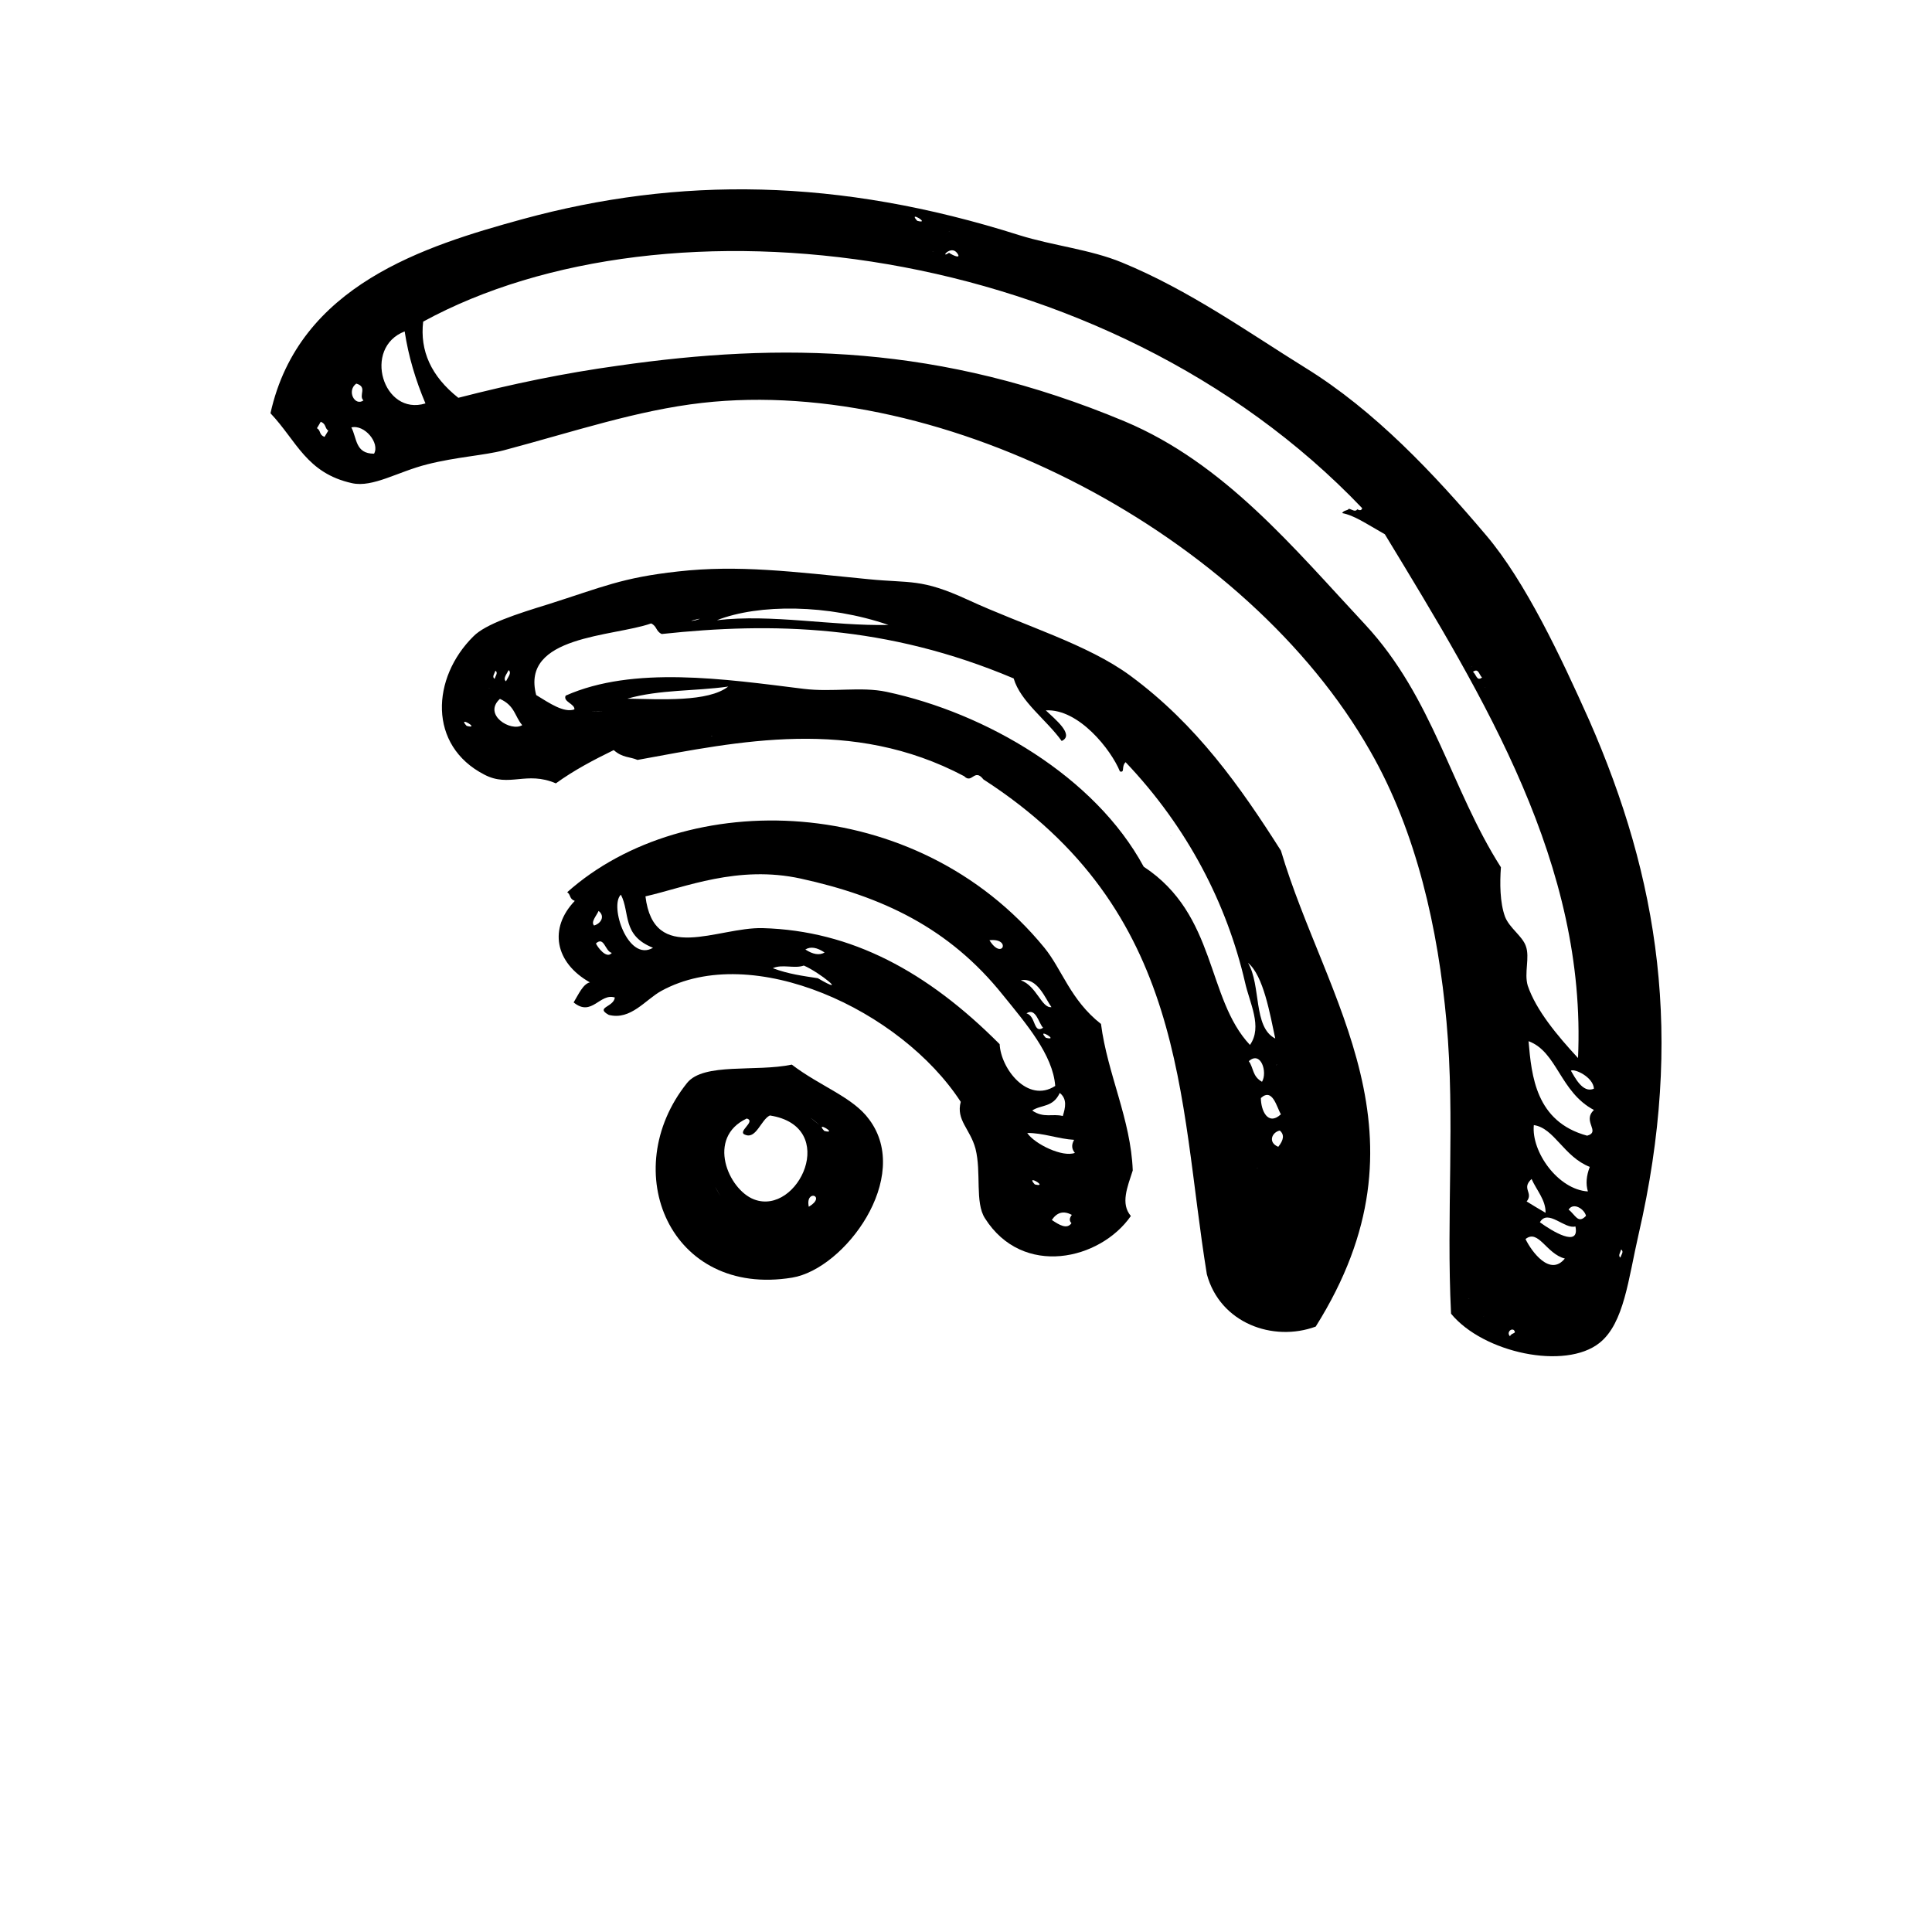 <?xml version="1.0" encoding="UTF-8"?>
<svg width="700pt" height="700pt" version="1.1" viewBox="0 0 700 700" xmlns="http://www.w3.org/2000/svg" xmlns:xlink="http://www.w3.org/1999/xlink">
 <g>
  <path d="m409.59 244.86c-15.613-11.508-38.762-18.219-59.035-27.598-16.844-7.738-20.547-5.891-35.746-7.398-27.805-2.738-47.254-5.273-69.164-2.812-20.406 2.262-27.254 5.617-47.117 11.918-11.367 3.496-22.602 7.125-26.98 11.574-15.203 14.996-16.574 39.582 3.969 50.133 9.039 4.727 15.203-1.438 25.883 3.148 6.715-4.859 13.832-8.562 20.957-12.051 3.289 2.871 5.75 2.328 8.629 3.562 36.707-6.707 77.66-15.613 118.34 5.891 2.879 2.945 3.695-3.078 6.984 1.164 74.102 47.863 70.543 115.32 80.953 179.29 4.793 17.734 23.969 24.652 39.445 18.969 43.691-69.578 3.562-117.93-12.602-172.44-14.652-23.078-30.539-45.676-54.516-63.344zm-240.51 18.148c-3.699-3.973 5.344 1.367 0 0zm15.203-20.203c1.23 0.957-0.273 2.606-0.957 4.043-1.238-0.961 0.27-2.606 0.957-4.043zm-7.121 6.574c1.23-0.273-0.691 0.203 0 0zm2.328-6.367c1.098 0.684 0 1.914-0.273 2.945-1.098-0.688 0-1.922 0.273-2.945zm1.641 10.203c5.477 2.465 5.344 6.367 8.082 9.52-4.109 2.531-14.383-3.769-8.082-9.52zm281.33 132.65c-0.824 0.137 1.23-0.348 0 0zm-0.41-9.594c-8.082-4.043-5.066-19.309-9.863-27.395 5.621 4.66 7.949 18.566 9.863 27.395zm-140.12-149.84c-20.547 0.414-42.184-4.043-62.184-1.715 15.207-5.957 40.273-5.82 62.184 1.715zm-69.852-1.715c-5.34 1.031 5.066-1.574 0 0zm-35.062 32.945c4.934 0.133-7.531-0.074 0 0zm40.816 9.039c-0.82 0.133 1.094-0.344 0 0zm-30.547-13.559c11.777-3.356 24.516-2.672 36.566-4.387-7.258 5.684-24.512 4.586-36.566 4.387zm187.1 60.879c-17.668-32.664-57.113-55.676-93.141-63.348-9.312-1.988-19.59 0.203-30.133-1.098-28.629-3.562-61.633-8.422-86.152 2.465-1.098 2.195 3.426 3.012 3.152 5-3.836 1.301-8.902-2.191-13.832-5.203-5.75-21.645 27.938-21.094 41.637-25.957 2.191 1.031 1.641 2.805 3.836 3.836 40.129-4.312 81.496-3.356 127.52 16.094 2.465 8.43 11.918 14.996 17.395 22.668 4.793-2.191-2.465-7.941-5.75-11.094 11.918-0.684 23.695 14.312 26.848 22.121 1.914 0.547 0.41-1.715 2.055-3.356 22.602 23.766 36.707 51.43 43.281 79.781 1.641 7.465 6.434 16.094 1.781 22.668-15.895-16.914-11.926-47.113-38.496-64.578zm41.09 109.3c-0.684 0.133 1.234-0.344 0 0zm-3.012-38.832c4.379-3.902 6.848 3.969 4.793 7.465-3.562-1.988-3.012-5.066-4.793-7.465zm4.379 13.355c4.246-3.902 5.75 3.422 7.258 5.891-4.789 4.379-7.258-1.512-7.258-5.891zm6.301 17.668c-3.836-1.574-2.328-5.273 0.547-5.891 1.781 1.508 1.375 3.496-0.547 5.891z"/>
  <path d="m398.91 371c-11.094-8.695-14.105-19.789-20.547-27.664-46.566-56.844-130.25-58.074-172.85-20.07 1.371 0.957 0.684 2.398 2.738 3.148-9.453 9.863-7.258 22.328 5.477 29.52-2.465 0.547-4.109 4.316-5.891 7.262 6.574 5.41 9.453-3.496 14.93-1.781-0.41 3.562-7.258 3.496-2.191 6.301 7.941 2.055 13.281-5.543 19.039-8.695 33.008-18.082 86.832 6.914 108.48 40.195-1.781 6.641 3.422 9.793 5.344 16.984 2.191 8.629-0.273 19.449 3.422 25.199 13.699 21.637 41.777 15.137 52.871-0.824-3.836-4.453-1.23-10.543 0.684-16.504-0.684-18.488-9.18-34.992-11.504-53.07zm-182.03-40.949c2.465 1.922 0.824 4.586-1.645 5.273-1.234-1.305 0.824-3.426 1.645-5.273zm-0.961 11.773c3.012-2.738 3.289 2.871 5.75 3.422-1.914 2.473-5.336-2.324-5.75-3.422zm169.15 62.527c-3.695-0.957-6.848 0.891-11.094-1.988 3.289-2.191 7.531-1.023 9.996-6.367 2.746 2.195 2.062 5.273 1.098 8.355zm-4.106-39.449c-3.562 0.48-5.344-7.672-11.094-9.727 6.027-1.16 8.898 6.715 11.094 9.727zm-2.055 11.094c-3.699-3.969 5.336 1.371 0 0zm-0.961-3.629c-3.562 2.398-2.606-4.312-6.027-5.203 3.426-2.328 4.519 3.906 6.027 5.203zm-19.449-31.707c8.078-0.891 4.656 7.539 0 0zm-133.54-16.504c3.426 6.574 0.273 14.723 11.641 19.242-9.043 5.344-15.887-15.266-11.641-19.242zm71.355 30.27c-5.344-0.824-10.684-1.508-16.301-3.629 3.426-1.574 7.805 0.273 11.234-0.957 5.754 2.465 16.574 11.301 5.066 4.586zm-4.519-10.41c1.914-1.164 4.246-0.75 6.984 1.098-1.918 1.098-4.242 0.688-6.984-1.098zm47.668 36.16c1.23-0.344-0.691 0.207 0 0zm22.734-1.848c-26.164-26.297-53.691-41.16-85.875-42.051-16.438-0.41-39.445 13.289-42.461-11.508 14.246-3.219 33.422-11.434 56.293-6.434 29.309 6.434 53.691 17.734 73.277 42.254 8.215 10.137 18.078 21.57 18.898 32.871-9.996 6.438-19.723-6.297-20.133-15.133zm12.734 50.812c-3.695-4.039 5.344 1.305 0 0zm5.211-6.16c1.23-0.34-0.684 0.203 0 0zm8.078 20.199c-1.645 2.328-4.387 0.684-7.125-1.164 1.914-2.812 4.246-3.426 7.258-1.848-0.957 1.23-0.957 2.188-0.133 3.012zm-16.027-32.664c5.477-0.133 11.508 2.191 16.984 2.465-1.098 1.914-0.824 3.422 0.273 4.727-4.383 1.711-14.52-3.148-17.258-7.191z"/>
  <path d="m286.88 385.73c-13.016 2.738-31.914-0.824-37.941 6.641-25.473 31.848-6.164 77.797 38.078 70.539 19.039-3.148 43.559-36.293 27.938-57.254-5.887-8.148-17.66-11.977-28.074-19.926zm-27.117 45.406c3.695 6.641-2.465-4.316 0 0zm13.422 3.426c-9.312-3.562-17.395-22.395-2.606-29.309 3.562 1.098-3.969 4.93-0.414 5.957 3.836 1.438 5.617-5.551 8.766-7.055 25.484 3.969 10.281 36.566-5.746 30.406zm19.855 2.668c-1.363-6.574 6.574-3.902 0 0zm1.781-31.293c-4.106-3.43 6.168 4.926 0 0zm3.836 3.828c-3.695-3.969 5.344 1.375 0 0z"/>
  <path d="m424.12 302.86c-0.684 0.207 1.23-0.273 0 0z"/>
  <path d="m575.73 260.81c-10.137-22.668-23.012-50.062-37.25-66.84-18.898-22.328-40.402-45.199-65.469-60.676-20.547-12.738-42.043-28.145-66.566-38.215-11.504-4.727-24.793-6.027-37.117-9.863-65.742-20.887-123.54-21.23-179.97-5.824-35.477 9.734-81.09 23.91-91.359 70.34 9.445 9.93 13.008 21.711 29.586 25.34 7.531 1.645 16.574-4.176 27.254-6.848 10.551-2.672 20.68-3.219 27.668-5.066 25.473-6.777 48.352-14.516 71.91-17.188 88.066-9.93 197.51 47.867 242.02 126.14 16.844 29.309 24.652 64.645 27.664 98.133 3.152 34.926-0.133 70.262 1.645 105.74 11.641 14.172 41.363 20.547 53.828 10.543 8.902-7.125 10.41-23.211 14.105-39.238 16.574-71.836 7.258-129.09-17.945-186.48zm-29.992 3.699c1.094-0.27-0.824 0.207 0 0zm-7.805-15.406c1.23-0.273-0.691 0.207 0 0zm-0.965-3.629c-1.914 1.508-2.055-1.098-3.289-2.055 2.059-1.508 2.195 1.09 3.289 2.055zm-3.832-3.836c-0.688 0.141 1.234-0.344 0 0zm-189.29-157.79c1.23-0.277-0.684 0.207 0 0zm3.012 7.941c1.508 2.121-1.508 0.824-3.012-0.203-3.562 2.398 0.688-3.152 3.012 0.203zm-8.898-0.613c-0.688 0.137 1.234-0.348 0 0zm-5.617-11.164c-3.695-3.973 5.203 1.371 0 0zm-203.26 58.969c4.246 1.23 0.684 4.312 2.606 6.094-3.152 2.254-6.164-3.496-2.606-6.094zm-11.508 19.309c-2.055-0.758-1.23-2.262-2.738-3.152 0.414-0.758 0.957-1.508 1.371-2.328 2.055 0.824 1.371 2.258 2.738 3.219-0.406 0.754-0.957 1.508-1.371 2.262zm17.949 6.09c-6.848 0-6.164-5.617-8.223-9.52 4.797-1.16 10.414 5.691 8.223 9.52zm11.094-44.305c1.371 9.039 3.969 17.668 7.531 26.09-15.344 4.727-22.875-20.199-7.531-26.09zm385.42 350.5c-0.68 0.137 1.234-0.34 0 0zm5.481 6.301c1.234-0.273-0.82 0.207 0 0zm6.297-162.64c-18.082-28.352-24.516-61.359-49.172-87.93-25.891-27.738-50.949-58.414-87.109-73.617-66.977-28.012-124.64-28.629-183.54-20.203-19.723 2.738-37.941 6.508-57.938 11.641-9.863-7.805-13.973-17.051-12.734-27.598 88.066-48.074 247.22-29.926 340.22 67.594-0.273 1.023-1.098 0.75-1.781 0.41-0.684 1.098-1.914 0.066-3.012-0.203-0.684 0.824-1.781 0.41-2.465 1.574 4.246 0.758 8.488 3.695 15.477 7.672 36.434 59.992 73.141 119.84 69.988 189.77-7.531-8.148-15.203-17.328-18.219-26.23-1.371-4.594 0.824-10.203-0.684-14.312-1.23-3.629-5.891-6.508-7.531-10.617-1.914-5.207-1.914-12.332-1.508-17.945zm11.102 112.93c1.781 4.039 5.203 7.668 5.066 12.258-2.328-1.371-4.66-2.738-6.848-4.109 2.598-3.223-2.055-4.59 1.781-8.148zm-7.812 56.973c-1.23-1.164 0.141-2.945 1.371-2.262 1.23 1.438-0.824 0.895-1.371 2.262zm5.617-35.203c4.66-3.769 7.531 5.344 14.242 7.055-5.34 6.644-12.047-2.527-14.242-7.055zm5.207-6.09c2.879-5 9.039 2.672 12.875 1.508 1.641 7.875-8.496 1.711-12.875-1.508zm10.406-4.586c1.781-2.812 5.75-0.141 6.301 2.258-2.875 3.078-3.832-0.344-6.301-2.258zm6.988-6.578c-10.82-0.684-20.547-14.379-19.59-24.035 7.398 1.023 10.82 11.434 20.273 15.137-1.234 3.215-1.508 6.16-0.684 8.898zm-0.691-14.312c1.098-0.273-0.816 0.207 0 0zm0.418-5.891c-18.625-5.066-20.133-21.645-21.23-34.242 10.41 3.836 11.367 18.426 23.695 24.93-4.387 4.109 2.602 7.875-2.465 9.312zm-5.894-23.559c1.371-0.824 8.082 2.328 8.355 6.508-4.109 1.918-7.121-4.519-8.355-6.508zm17.945 67.73c-0.957-0.684 0-1.848 0.273-2.945 1.098 0.758 0 1.922-0.273 2.945z"/>
  <use x="70" y="644" xlink:href="#u"/>
  <use x="90.551" y="644" xlink:href="#b"/>
  <use x="104.359" y="644" xlink:href="#a"/>
  <use x="123.348" y="644" xlink:href="#f"/>
  <use x="142.242" y="644" xlink:href="#c"/>
  <use x="155.629" y="644" xlink:href="#a"/>
  <use x="174.617" y="644" xlink:href="#i"/>
  <use x="204.41" y="644" xlink:href="#h"/>
  <use x="224.453" y="644" xlink:href="#e"/>
  <use x="252.453" y="644" xlink:href="#g"/>
  <use x="274.121" y="644" xlink:href="#f"/>
  <use x="293.016" y="644" xlink:href="#t"/>
  <use x="302.613" y="644" xlink:href="#a"/>
  <use x="321.602" y="644" xlink:href="#b"/>
  <use x="335.414" y="644" xlink:href="#s"/>
  <use x="345.008" y="644" xlink:href="#e"/>
  <use x="70" y="672" xlink:href="#r"/>
  <use x="82.184" y="672" xlink:href="#b"/>
  <use x="95.992" y="672" xlink:href="#d"/>
  <use x="115.227" y="672" xlink:href="#q"/>
  <use x="154.152" y="672" xlink:href="#c"/>
  <use x="167.535" y="672" xlink:href="#p"/>
  <use x="187.469" y="672" xlink:href="#a"/>
  <use x="216.207" y="672" xlink:href="#o"/>
  <use x="239.641" y="672" xlink:href="#d"/>
  <use x="258.879" y="672" xlink:href="#n"/>
  <use x="278.812" y="672" xlink:href="#m"/>
  <use x="308.492" y="672" xlink:href="#l"/>
  <use x="329.016" y="672" xlink:href="#b"/>
  <use x="342.82" y="672" xlink:href="#d"/>
  <use x="362.059" y="672" xlink:href="#k"/>
  <use x="371.656" y="672" xlink:href="#a"/>
  <use x="390.648" y="672" xlink:href="#j"/>
  <use x="407.242" y="672" xlink:href="#c"/>
 </g>
</svg>
